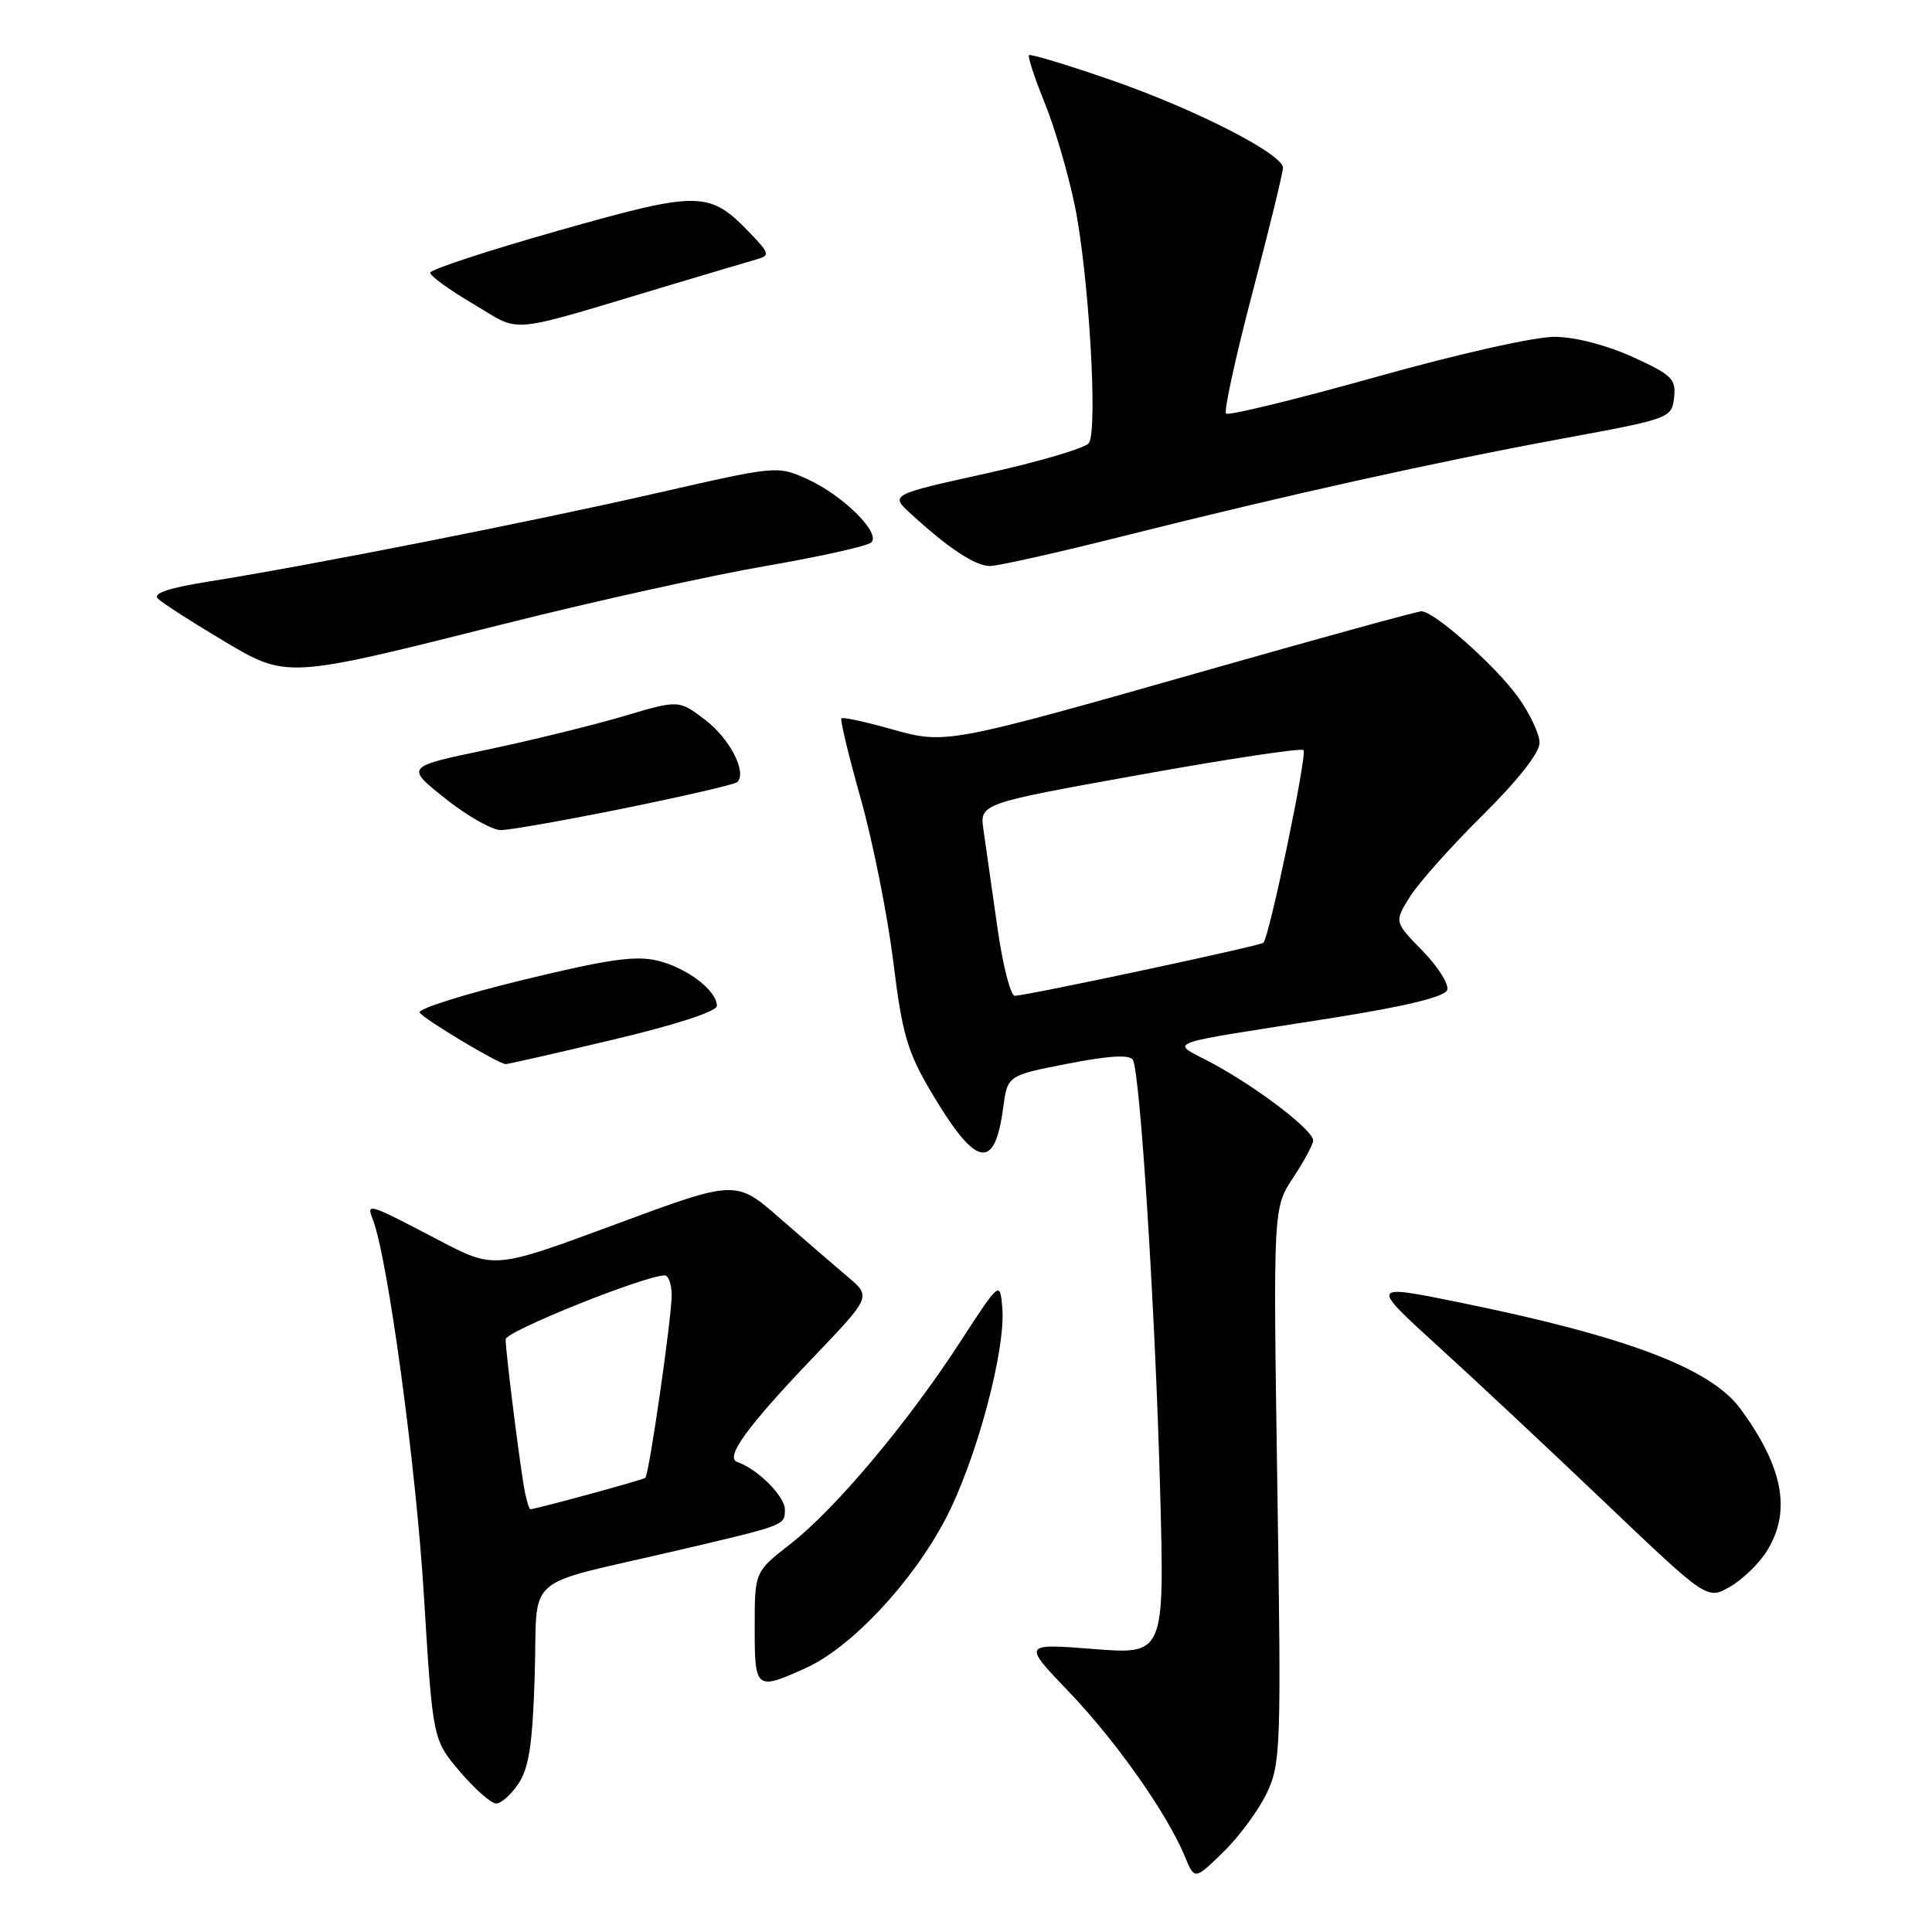<?xml version="1.0" encoding="UTF-8" standalone="no"?>
<!DOCTYPE svg PUBLIC "-//W3C//DTD SVG 1.1//EN" "http://www.w3.org/Graphics/SVG/1.1/DTD/svg11.dtd" >
<svg xmlns="http://www.w3.org/2000/svg" xmlns:xlink="http://www.w3.org/1999/xlink" version="1.1" viewBox="0 0 256 256">
 <g >
 <path fill="currentColor"
d=" M 167.88 237.54 C 169.71 233.63 169.78 231.56 169.25 196.74 C 168.70 160.06 168.70 160.06 171.35 156.05 C 172.81 153.85 174.00 151.62 174.00 151.11 C 174.00 149.78 166.89 144.31 160.90 141.03 C 155.01 137.82 152.94 138.62 176.87 134.83 C 186.26 133.34 191.41 132.08 191.75 131.20 C 192.04 130.46 190.57 128.12 188.51 126.01 C 184.74 122.15 184.74 122.15 186.82 118.83 C 187.96 117.00 192.29 112.14 196.45 108.03 C 201.14 103.38 204.00 99.74 204.00 98.43 C 204.00 97.26 202.70 94.50 201.10 92.30 C 198.11 88.17 190.02 81.00 188.35 81.00 C 187.83 81.00 175.73 84.32 161.45 88.38 C 125.09 98.72 125.42 98.66 117.96 96.57 C 114.59 95.62 111.67 95.00 111.49 95.18 C 111.30 95.36 112.46 100.19 114.07 105.89 C 115.67 111.60 117.60 121.28 118.36 127.39 C 119.54 136.99 120.22 139.33 123.32 144.59 C 129.30 154.73 131.79 155.30 132.93 146.77 C 133.50 142.50 133.50 142.50 141.50 140.94 C 147.00 139.87 149.69 139.72 150.11 140.44 C 151.08 142.14 153.08 173.63 153.72 197.37 C 154.31 219.24 154.31 219.24 144.90 218.50 C 135.50 217.77 135.50 217.77 141.65 224.19 C 147.90 230.72 154.63 240.28 156.99 245.97 C 158.29 249.12 158.29 249.12 162.12 245.38 C 164.22 243.33 166.82 239.80 167.88 237.54 Z  M 68.73 236.29 C 70.11 234.19 70.58 230.97 70.86 221.80 C 71.26 208.28 68.96 210.30 89.50 205.50 C 104.18 202.07 104.00 202.13 104.00 200.01 C 104.00 198.26 100.35 194.62 97.72 193.74 C 95.99 193.16 98.93 189.10 107.82 179.79 C 115.45 171.81 115.45 171.81 112.30 169.16 C 110.57 167.70 106.53 164.21 103.32 161.41 C 97.50 156.32 97.50 156.32 81.50 162.25 C 65.50 168.18 65.50 168.18 58.16 164.34 C 48.69 159.38 48.53 159.33 49.41 161.61 C 51.38 166.72 55.11 194.13 56.16 211.26 C 57.34 230.50 57.34 230.50 60.92 234.72 C 62.89 237.04 65.05 238.95 65.73 238.97 C 66.40 238.99 67.75 237.78 68.73 236.29 Z  M 106.82 221.00 C 112.82 218.27 120.87 209.68 125.27 201.30 C 129.34 193.56 133.29 178.88 132.81 173.28 C 132.50 169.71 132.50 169.71 127.19 177.87 C 120.23 188.59 110.67 199.96 104.75 204.57 C 100.00 208.27 100.00 208.27 100.00 215.63 C 100.00 223.92 100.14 224.03 106.82 221.00 Z  M 234.13 205.50 C 237.39 200.24 236.30 194.42 230.60 186.65 C 226.67 181.30 215.46 177.07 193.40 172.58 C 181.53 170.17 181.53 170.17 190.50 178.34 C 195.44 182.83 205.49 192.24 212.84 199.25 C 226.21 211.99 226.21 211.99 229.24 210.25 C 230.91 209.29 233.11 207.15 234.13 205.50 Z  M 81.24 137.76 C 89.51 135.80 94.98 134.02 94.99 133.29 C 95.01 131.28 91.07 128.26 87.17 127.30 C 84.24 126.58 80.64 127.09 69.28 129.85 C 61.47 131.75 55.31 133.69 55.61 134.17 C 56.14 135.03 66.03 140.96 67.00 141.00 C 67.28 141.01 73.68 139.56 81.24 137.76 Z  M 82.83 107.08 C 90.71 105.48 97.40 103.93 97.70 103.63 C 99.00 102.34 96.70 97.87 93.47 95.41 C 89.95 92.72 89.95 92.72 82.59 94.91 C 78.53 96.11 70.38 98.11 64.47 99.35 C 53.72 101.60 53.72 101.60 58.99 105.80 C 61.89 108.11 65.21 110.00 66.38 109.99 C 67.55 109.99 74.95 108.68 82.83 107.08 Z  M 67.08 82.60 C 78.86 79.64 94.35 76.22 101.50 74.99 C 108.65 73.76 114.92 72.36 115.44 71.88 C 116.78 70.65 111.68 65.61 106.92 63.46 C 103.01 61.70 102.87 61.72 87.24 65.29 C 70.82 69.05 41.11 74.92 27.70 77.05 C 22.41 77.89 20.22 78.62 20.91 79.31 C 21.47 79.87 25.20 82.28 29.21 84.67 C 38.13 89.99 37.49 90.03 67.08 82.60 Z  M 148.79 71.05 C 170.73 65.54 190.03 61.26 207.00 58.12 C 221.31 55.48 221.50 55.41 221.82 52.70 C 222.11 50.23 221.56 49.69 216.39 47.32 C 212.98 45.76 208.77 44.66 206.07 44.63 C 203.43 44.60 193.38 46.85 182.26 49.97 C 171.68 52.93 162.77 55.11 162.46 54.80 C 162.15 54.49 163.72 47.29 165.95 38.81 C 168.18 30.33 170.00 22.87 170.00 22.24 C 170.00 20.40 158.34 14.45 147.10 10.56 C 141.38 8.58 136.55 7.12 136.35 7.31 C 136.16 7.51 137.09 10.33 138.41 13.59 C 139.74 16.85 141.53 22.96 142.40 27.17 C 144.26 36.17 145.50 56.97 144.28 58.71 C 143.82 59.37 137.69 61.18 130.68 62.73 C 117.92 65.55 117.92 65.55 120.71 68.10 C 125.70 72.67 129.23 75.00 131.18 75.00 C 132.23 75.00 140.16 73.22 148.79 71.05 Z  M 88.50 37.86 C 94.00 36.21 99.33 34.63 100.34 34.34 C 102.02 33.85 101.94 33.55 99.48 30.98 C 93.99 25.25 92.81 25.23 73.99 30.56 C 64.64 33.21 57.00 35.72 57.00 36.14 C 57.00 36.57 59.59 38.44 62.75 40.30 C 69.27 44.15 66.66 44.40 88.50 37.86 Z  M 132.14 122.75 C 131.42 117.66 130.60 111.92 130.32 109.99 C 129.80 106.48 129.80 106.48 150.99 102.67 C 162.65 100.57 172.43 99.09 172.72 99.39 C 173.25 99.92 168.21 124.09 167.41 124.92 C 167.00 125.33 136.45 131.85 134.47 131.95 C 133.91 131.98 132.85 127.84 132.14 122.75 Z  M 69.56 197.75 C 69.01 195.10 67.00 179.23 67.00 177.46 C 67.00 176.41 85.46 169.00 88.07 169.00 C 88.58 169.00 89.00 170.18 89.00 171.62 C 89.00 174.62 86.02 195.32 85.51 195.82 C 85.25 196.08 71.22 199.91 70.27 199.98 C 70.14 199.99 69.82 198.99 69.56 197.75 Z "/>
</g>
</svg>